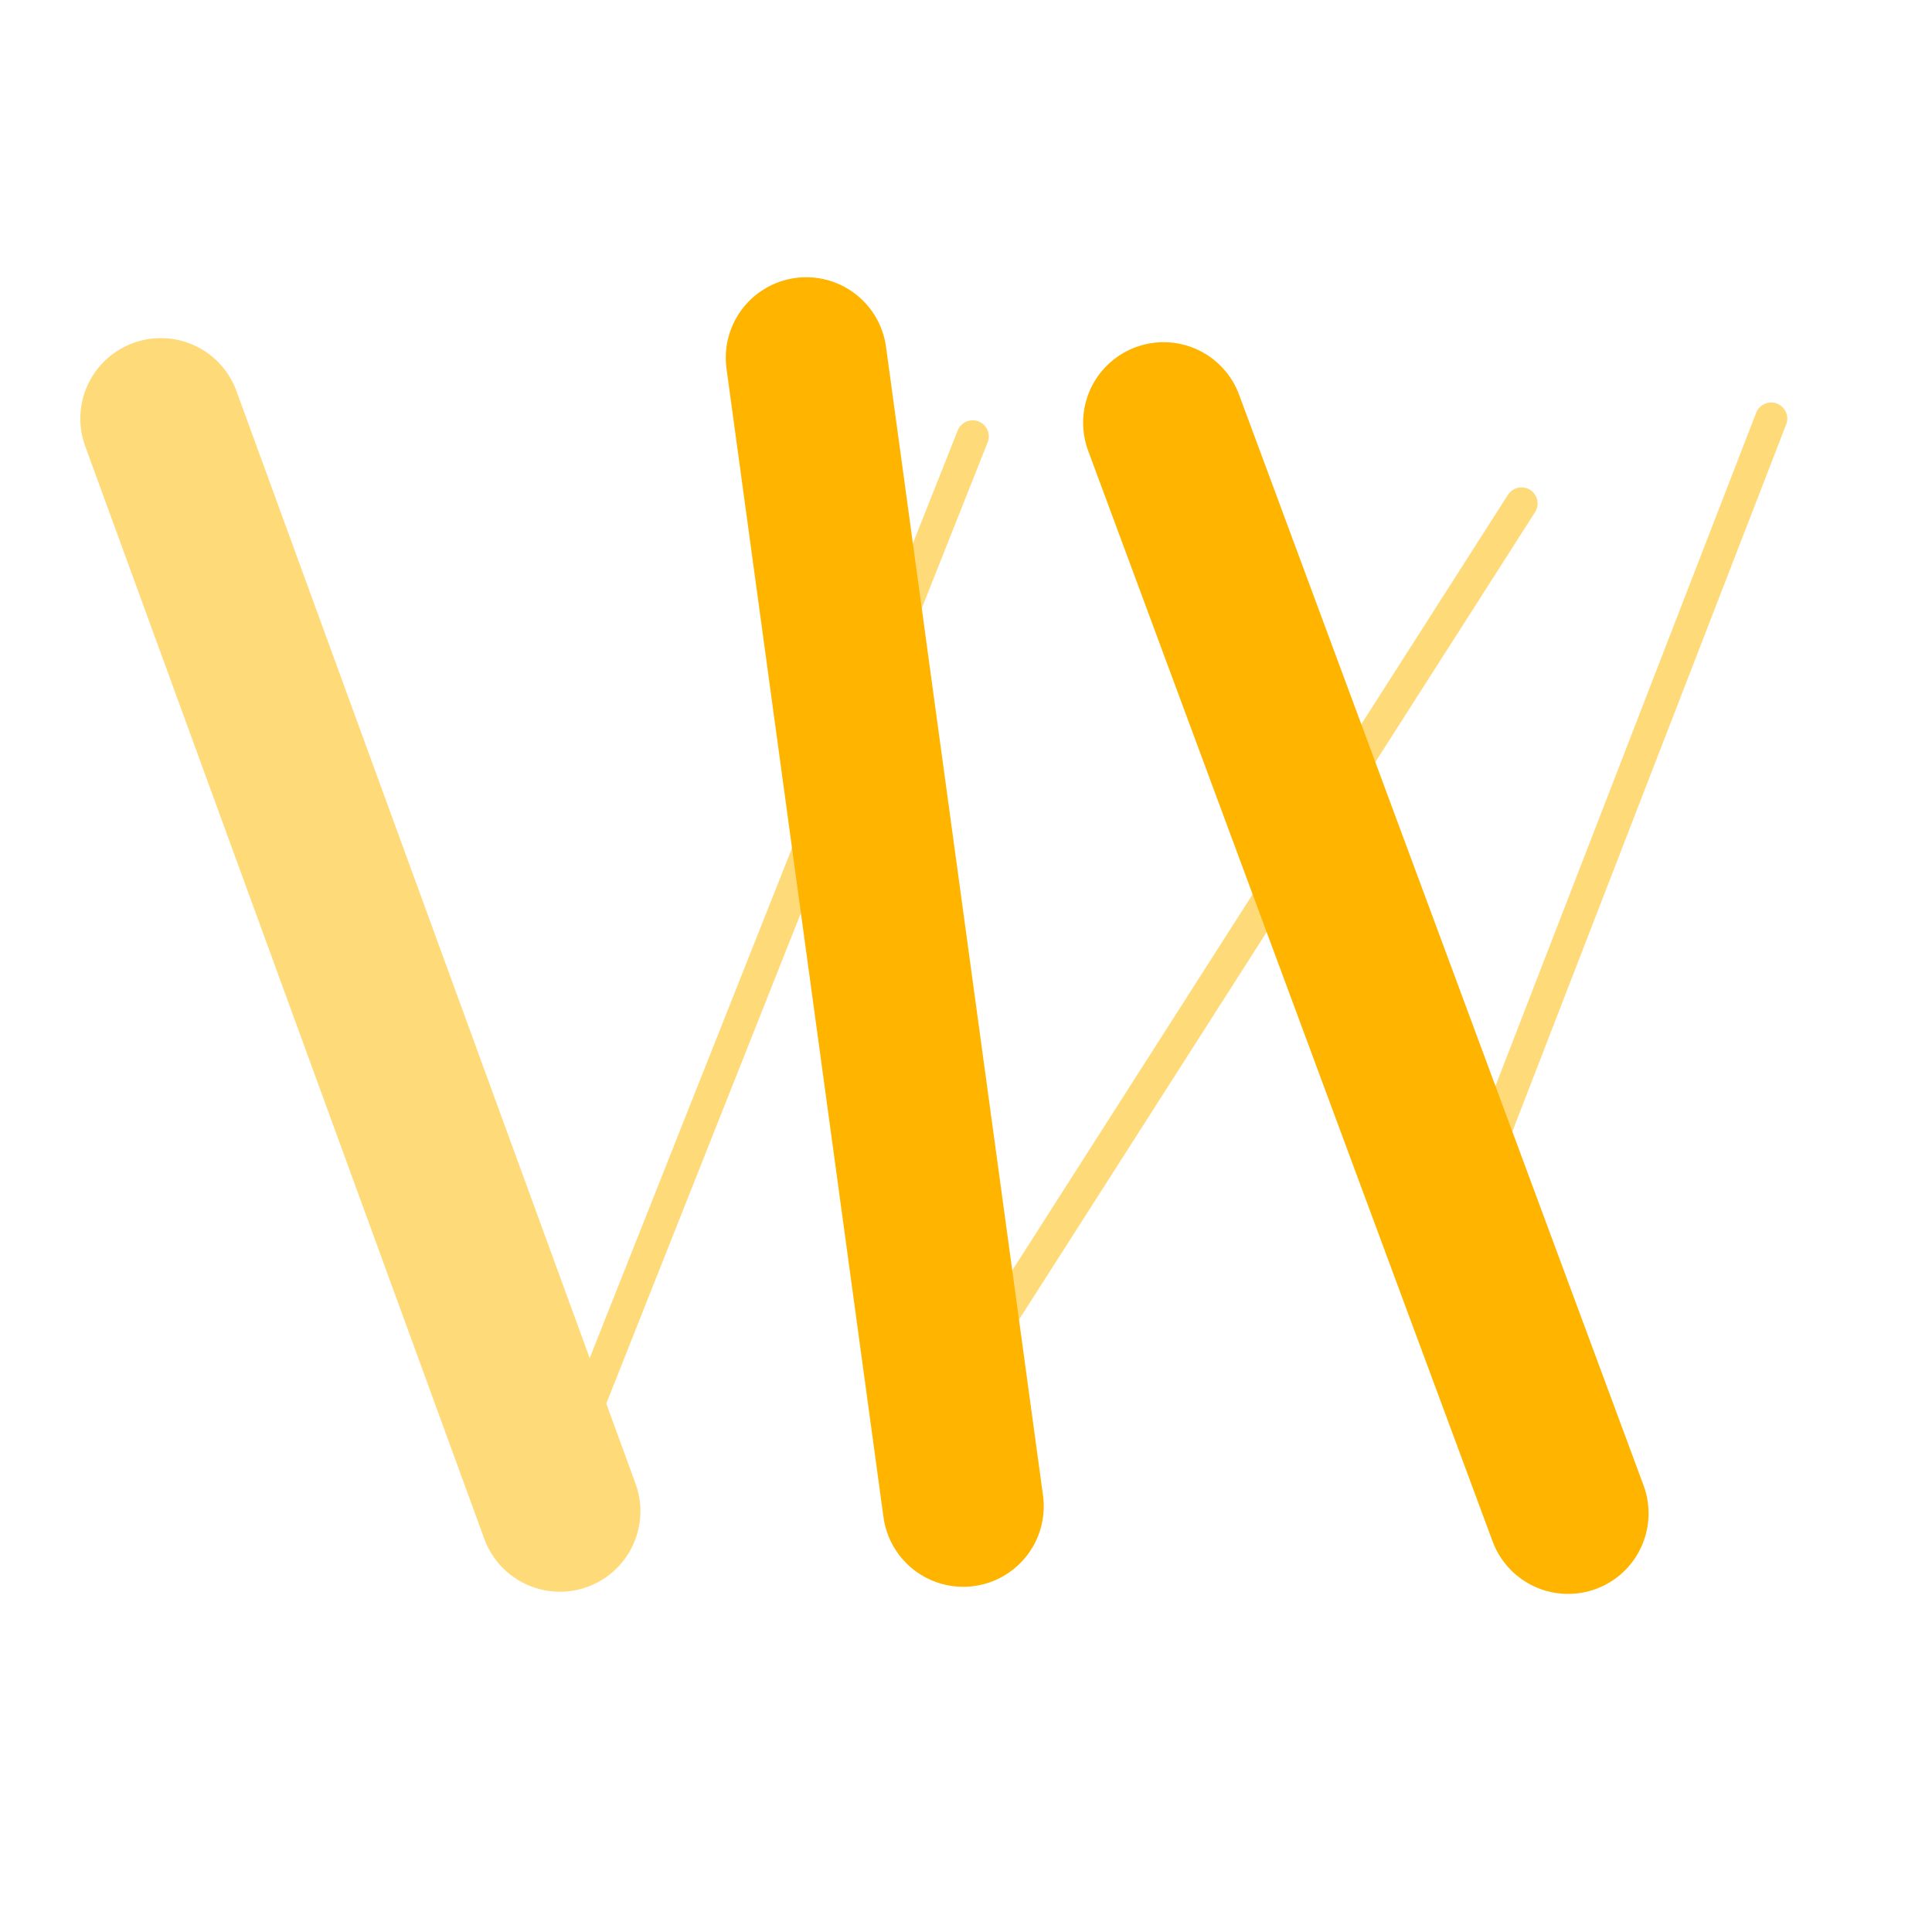 <svg width="120" height="120" viewBox="0 0 120 120" fill="none" xmlns="http://www.w3.org/2000/svg">
<path d="M60.415 27.105L33.876 94" stroke="#FFDA79" stroke-width="2" stroke-linecap="round"/>
<path d="M9.989 26L34.777 93.865" stroke="#FFDA79" stroke-width="10" stroke-linecap="round"/>
<path d="M94.503 31.272L60.703 84.159" stroke="#FFDA79" stroke-width="2" stroke-linecap="round"/>
<path d="M50.078 22.219L59.829 93.558" stroke="#FFB400" stroke-width="10" stroke-linecap="round"/>
<path d="M110.011 26L90.674 75.934" stroke="#FFDA79" stroke-width="2" stroke-linecap="round"/>
<path d="M72.274 26.254L97.396 94" stroke="#FFB400" stroke-width="10" stroke-linecap="round"/>
</svg>
